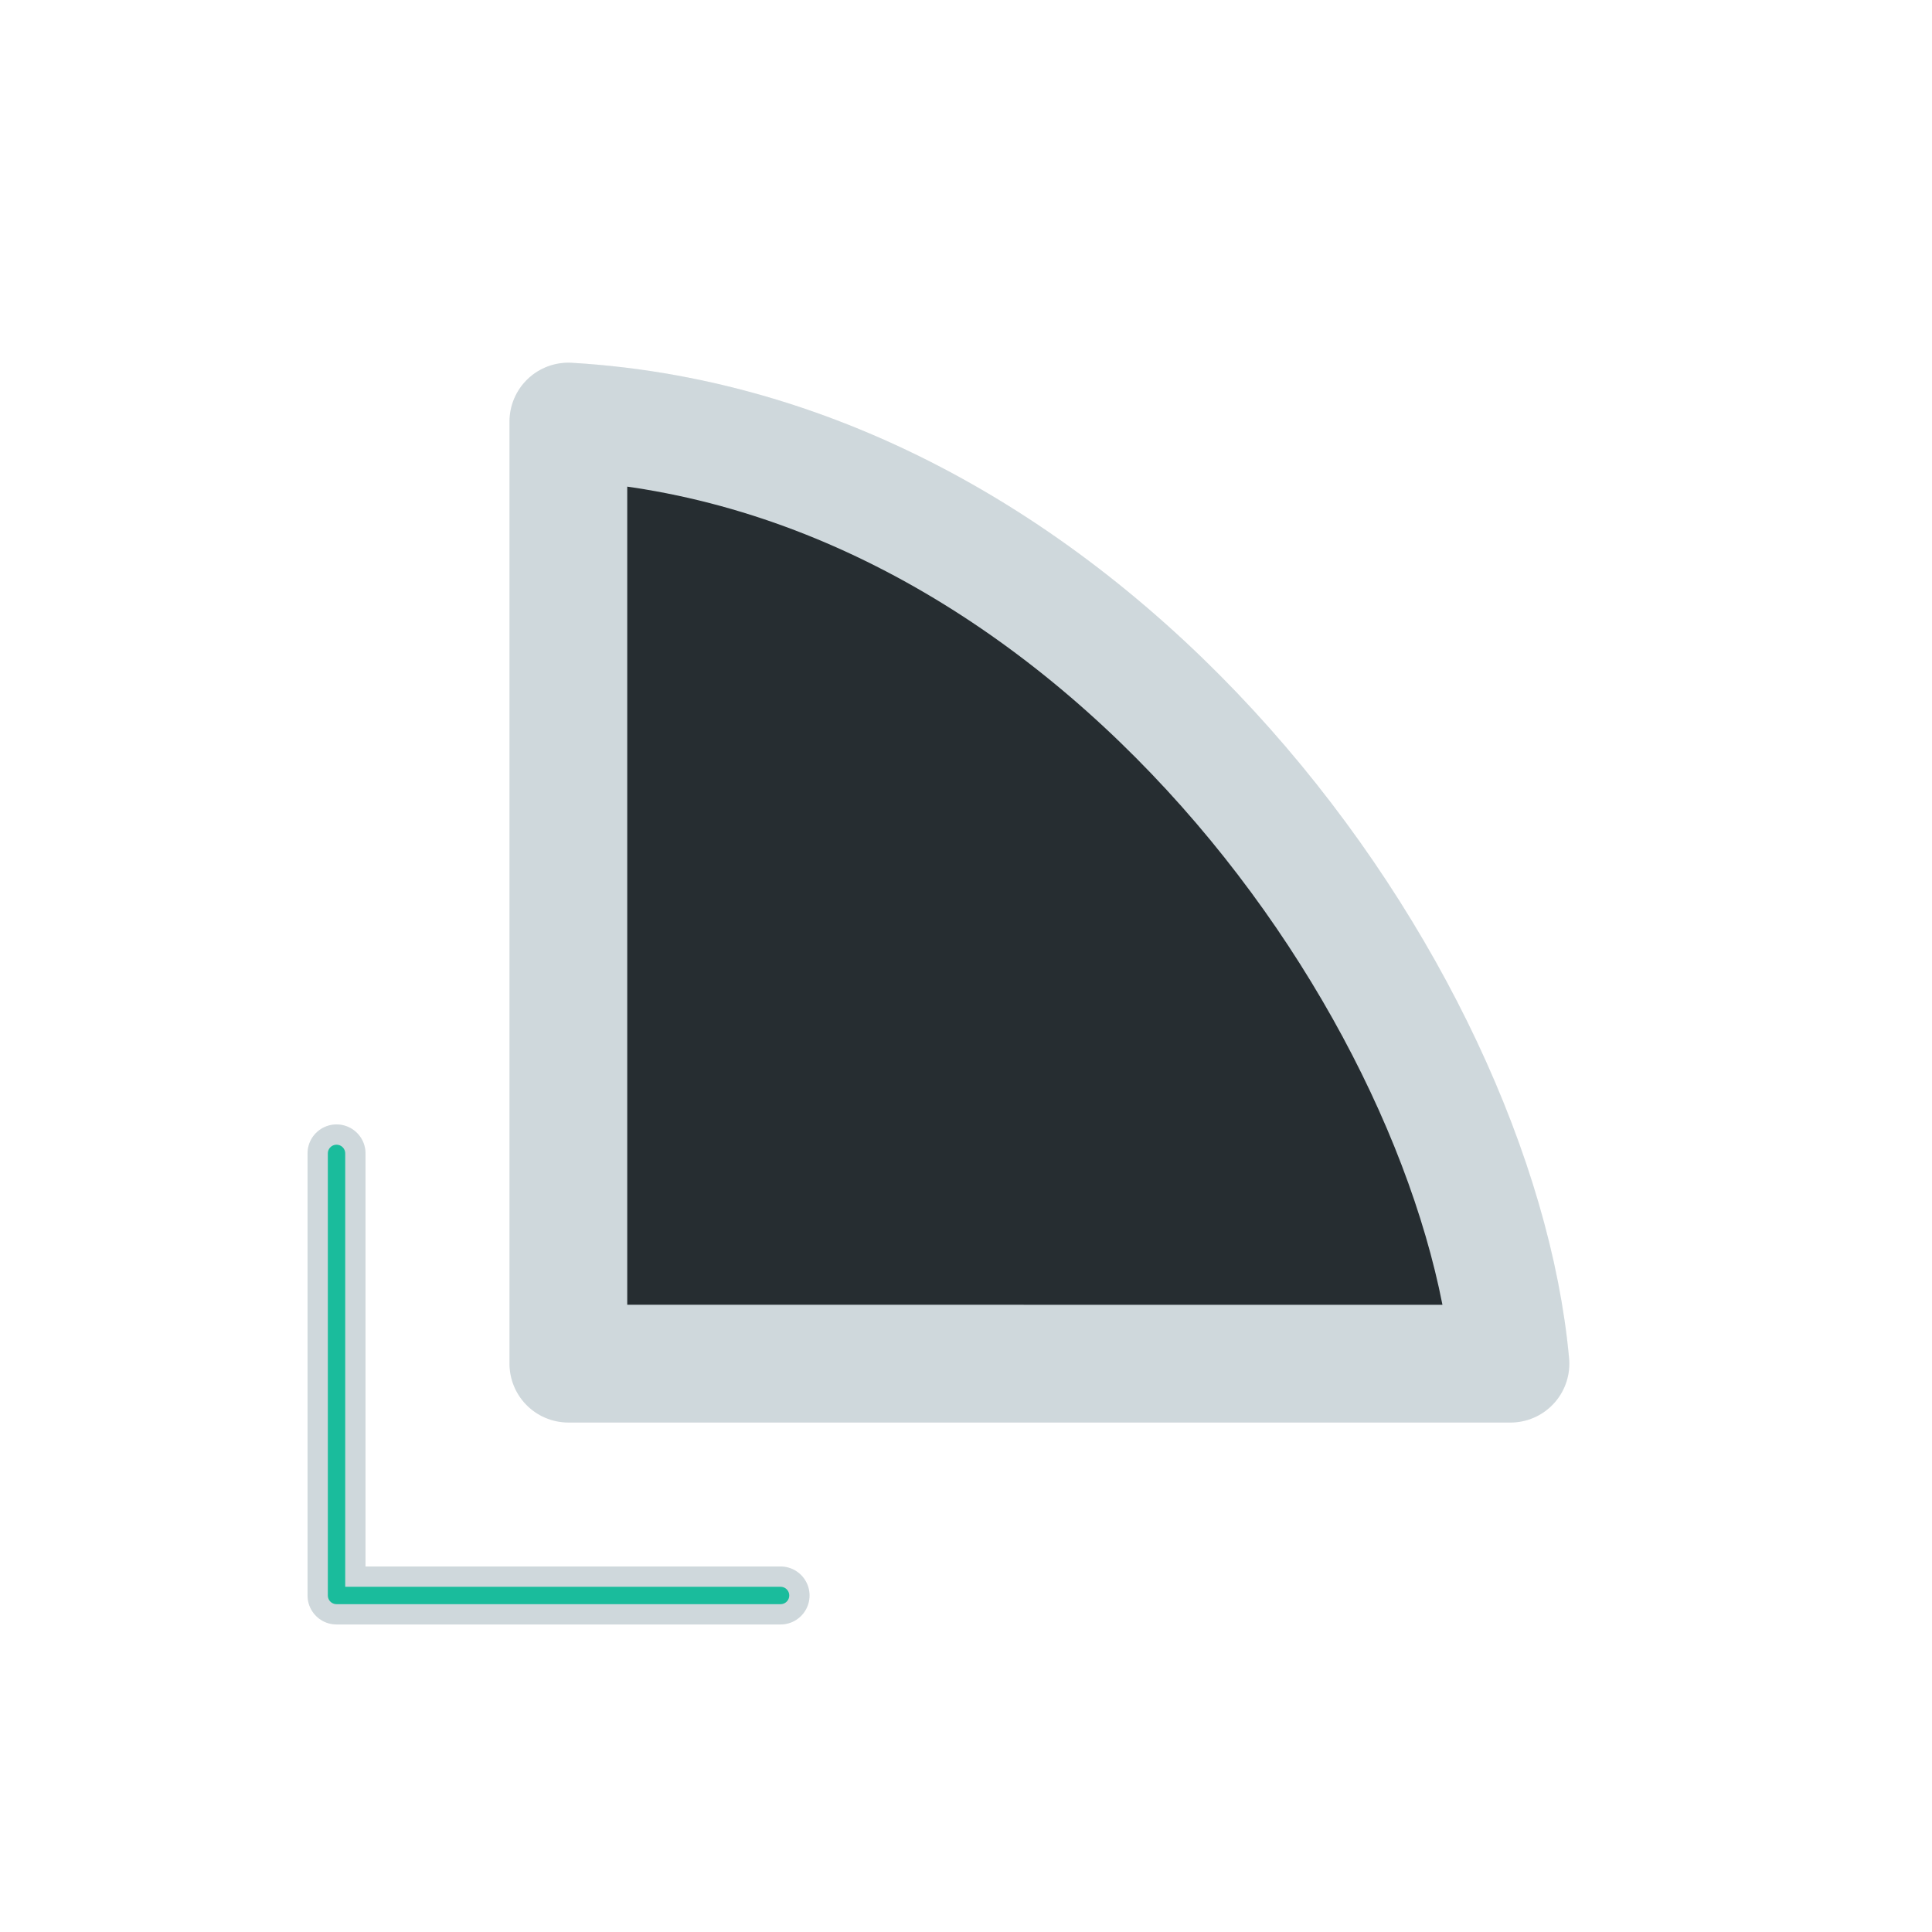 <?xml version="1.0" encoding="UTF-8" standalone="no"?>
<svg
   xmlns:dc="http://purl.org/dc/elements/1.1/"
   xmlns:cc="http://creativecommons.org/ns#"
   xmlns:rdf="http://www.w3.org/1999/02/22-rdf-syntax-ns#"
   xmlns:svg="http://www.w3.org/2000/svg"
   xmlns="http://www.w3.org/2000/svg"
   xmlns:sodipodi="http://sodipodi.sourceforge.net/DTD/sodipodi-0.dtd"
   xmlns:inkscape="http://www.inkscape.org/namespaces/inkscape"
   width="100"
   height="100"
   viewBox="0 0 75 75"
   version="1.1"
   id="svg2"
   inkscape:version="0.92.2 2405546, 2018-03-11"
   sodipodi:docname="bottom_left_corner.svg">
  <defs
     id="defs11">
    <filter
       height="1.342"
       y="-0.171"
       width="1.34"
       x="-0.17"
       id="filter1341"
       style="color-interpolation-filters:sRGB"
       inkscape:collect="always">
      <feGaussianBlur
         id="feGaussianBlur1343"
         stdDeviation="0.407"
         inkscape:collect="always" />
    </filter>
    <filter
       height="1.341"
       y="-0.17"
       width="1.341"
       x="-0.17"
       id="filter1471"
       style="color-interpolation-filters:sRGB"
       inkscape:collect="always">
      <feGaussianBlur
         id="feGaussianBlur1473"
         stdDeviation="0.586"
         inkscape:collect="always" />
    </filter>
  </defs>
  <sodipodi:namedview
     pagecolor="#cfd8dc"
     bordercolor="#666666"
     borderopacity="1"
     objecttolerance="10"
     gridtolerance="10"
     guidetolerance="10"
     inkscape:pageopacity="0"
     inkscape:pageshadow="2"
     inkscape:window-width="1366"
     inkscape:window-height="710"
     id="namedview9"
     showgrid="true"
     inkscape:zoom="4.3240041"
     inkscape:cx="-8.6262162"
     inkscape:cy="59.250685"
     inkscape:window-x="0"
     inkscape:window-y="28"
     inkscape:window-maximized="1"
     inkscape:current-layer="svg2"
     inkscape:pagecheckerboard="false"
     inkscape:lockguides="false">
    <inkscape:grid
       type="xygrid"
       id="grid20" />
  </sodipodi:namedview>
  <path
     transform="matrix(4.433,0,0,4.433,-26.342,-1.499)"
     inkscape:connector-curvature="0"
     id="path1345"
     d="M 10.92,12.28 V 4.03 c 4.642,0.273 7.958,5.054 8.25,8.25 z"
     style="opacity:0.2;fill:#262d31;fill-opacity:1;fill-rule:nonzero;stroke:#262d31;stroke-width:1.031;stroke-linecap:butt;stroke-linejoin:round;stroke-miterlimit:4;stroke-dasharray:none;stroke-opacity:1;filter:url(#filter1471)"
     sodipodi:nodetypes="cccc" />
  <path
     sodipodi:nodetypes="ccc"
     inkscape:connector-curvature="0"
     id="path1083"
     d="M 5.25,13.78 V 19.5 h 5.746"
     style="opacity:0.2;fill:none;stroke:#262d31;stroke-width:0.75;stroke-linecap:round;stroke-linejoin:round;stroke-miterlimit:4;stroke-dasharray:none;stroke-opacity:1;filter:url(#filter1341)"
     transform="matrix(3,0,0,3,-2.686,3.437)" />
  <path
     sodipodi:nodetypes="cccc"
     style="fill:#262d31;fill-opacity:1;fill-rule:nonzero;stroke:#cfd8dc;stroke-width:4.571;stroke-linecap:butt;stroke-linejoin:round;stroke-miterlimit:4;stroke-dasharray:none;stroke-opacity:1"
     d="M 22.064,52.936 V 16.365 c 20.578,1.208 35.278,22.405 36.571,36.572 z"
     id="path7-6"
     inkscape:connector-curvature="0" />
  <path
     sodipodi:nodetypes="ccc"
     inkscape:connector-curvature="0"
     id="path1475"
     d="M 13.064,44.775 V 61.936 H 30.301"
     style="fill:none;stroke:#cfd8dc;stroke-width:2.25;stroke-linecap:round;stroke-linejoin:round;stroke-miterlimit:4;stroke-dasharray:none;stroke-opacity:1" />
  <path
     style="fill:none;stroke:#1abc9c;stroke-width:0.675;stroke-linecap:round;stroke-linejoin:round;stroke-miterlimit:4;stroke-dasharray:none;stroke-opacity:1"
     d="M 13.064,44.775 V 61.936 H 30.301"
     id="path1857"
     inkscape:connector-curvature="0"
     sodipodi:nodetypes="ccc" />
</svg>
